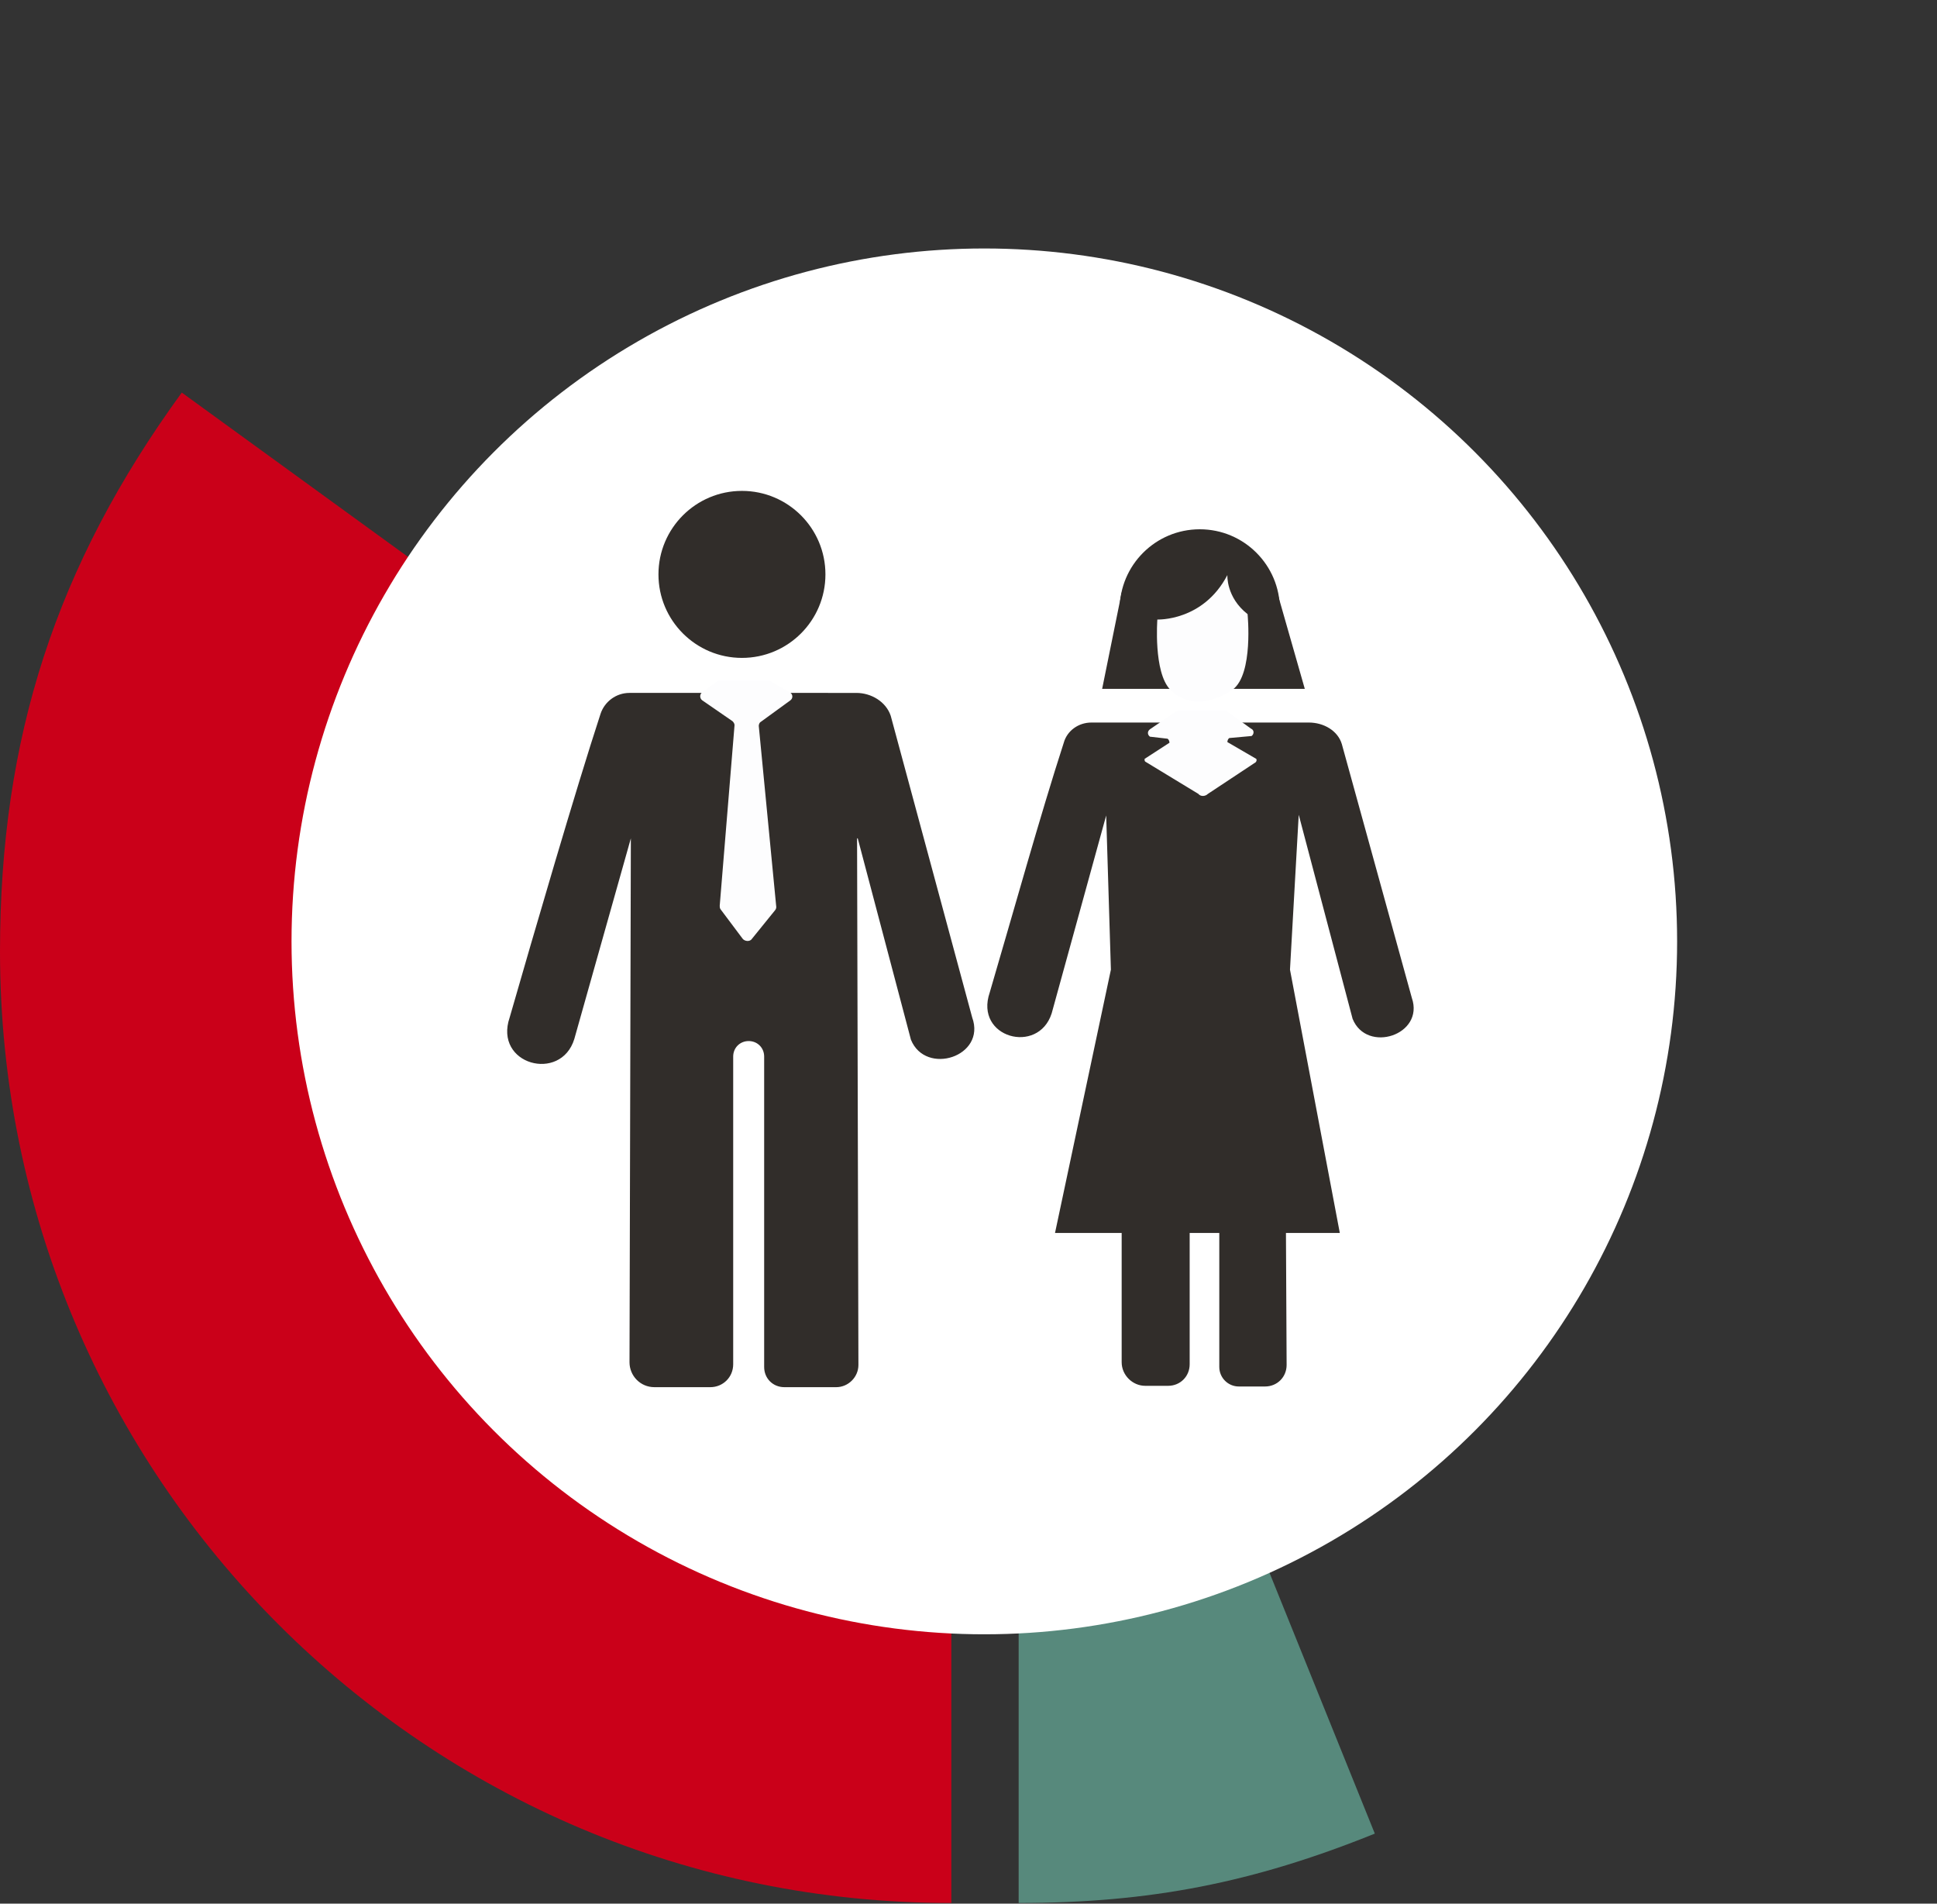 <?xml version="1.0" encoding="utf-8"?>
<!-- Generator: Adobe Illustrator 19.1.0, SVG Export Plug-In . SVG Version: 6.00 Build 0)  -->
<svg version="1.1" id="Layer_1" xmlns="http://www.w3.org/2000/svg" xmlns:xlink="http://www.w3.org/1999/xlink" x="0px" y="0px"
	 viewBox="-355 159.3 287.7 282.7" style="enable-background:new -355 159.3 287.7 282.7;" xml:space="preserve">
<rect x="-355" y="159.3" width="287.7" height="282.7" fill="#333333" stroke="none"/>
<style type="text/css">
	.st0{fill:none;}
	.st1{fill:#57897C;}
	.st2{fill:#CA0019;}
	.st3{fill:#FFFFFF;}
	.st4{fill:#312D2A;}
	.st5{fill:#FDFDFE;}
</style>
<g>
	<g>
		<g>
			<g>
				<path class="st0" d="M-208.7,300.6l-114.3-83c45.9-63.2,134.2-77.1,197.4-31.3s77.1,134.2,31.3,197.4
					c-27.2,37.4-68.1,58.3-114.3,58.3L-208.7,300.6L-208.7,300.6z"/>
			</g>
		</g>
		<g>
			<g>
				<path class="st0" d="M-208.7,300.6v141.3c-78,0.1-141.3-63.2-141.3-141.3c0-31.8,8.3-57.4,27-83.1L-208.7,300.6z"/>
			</g>
		</g>
	</g>
</g>
<path class="st0" d="M-261.6,169.6c-72.4,29.3-107.3,111.6-78.1,184c21.9,54.3,72.5,88.4,131,88.4V300.6l52.9,131
	c72.4-29.2,107.3-111.6,78.1-184S-189.3,140.4-261.6,169.6"/>
<g>
	<g>
		<path class="st1" d="M-203.7,300.6v141.3c19.5,0,34.8-3,52.9-10.3L-203.7,300.6z"/>
	</g>
</g>
<g>
	<g>
		<g>
			<g>
				<path class="st0" d="M-218.7,300.6l-114.3-83c45.9-63.2,134.2-77.1,197.4-31.3s77.1,134.2,31.3,197.4
					c-27.2,37.4-68.1,58.3-114.3,58.3L-218.7,300.6L-218.7,300.6z"/>
			</g>
		</g>
		<g>
			<g>
				<path class="st2" d="M-213.7,300.6v141.3c-78,0.1-141.3-63.2-141.3-141.3c0-31.7,8.3-57.3,27-83L-213.7,300.6z"/>
			</g>
		</g>
	</g>
</g>
<circle class="st3" cx="-208.8" cy="299.1" r="102.9"/>
<g>
	<g>
		<path class="st4" d="M-237.3,262.2h-24.2c-2,0-3.7,1.3-4.3,3.1c-3.7,11.3-9.9,32.6-13.5,45.1c-2.4,7,7.6,9.7,9.6,3.2l8.4-29.8l0,0
			l-0.2,77.8c0,2,1.6,3.7,3.7,3.7h8.3c1.9,0,3.4-1.5,3.4-3.4v-45.7c0-1.3,1-2.3,2.3-2.3l0,0c1.3,0,2.3,1,2.3,2.3v46.1
			c0,1.7,1.3,3,3,3h7.7c1.8,0,3.3-1.5,3.3-3.3l-0.2-78.2c0,0,0,0,0.1,0l7.9,29.9c2.2,5.4,11.2,2.5,9.1-3.3l-12.1-44.8
			c-0.7-2.1-2.9-3.4-5.1-3.4H-237.3z"/>
		<circle class="st4" cx="-244.8" cy="244.6" r="12.4"/>
		<path class="st5" d="M-248.5,260.5l-2.2,1.6c-0.4,0.3-0.4,0.9,0,1.2l4.5,3.1c0.2,0.2,0.3,0.4,0.3,0.6l-2.2,26.8
			c0,0.2,0,0.3,0.1,0.5l3.3,4.4c0.3,0.4,1.1,0.5,1.4,0l3.4-4.2c0.1-0.1,0.2-0.3,0.2-0.5l-2.6-26.9c0-0.2,0.1-0.5,0.3-0.6l4.4-3.2
			c0.4-0.3,0.4-0.9-0.1-1.2l-2.8-1.6c-0.1-0.1-0.3-0.1-0.5-0.1h-7C-248.2,260.4-248.4,260.4-248.5,260.5z"/>
	</g>
</g>
<g>
	<path class="st4" d="M-169.7,266.6h-23.2c-1.9,0-3.6,1.2-4.1,3c-3.5,10.8-7.5,25.2-11,37.1c-2.3,6.7,7.2,9.3,9.2,3.1l8.1-29.4
		l0.7,22.9l-8.3,39.1h9.9v19.2c0,1.9,1.6,3.5,3.5,3.5h3.4c1.8,0,3.2-1.4,3.2-3.2v-19.5h4.4v19.9c0,1.6,1.3,2.9,2.9,2.9h3.9
		c1.8,0,3.2-1.4,3.2-3.2l-0.1-19.6h8l-7.4-39.1c0,0,1.3-23.1,1.3-23l8,30.3c2.1,5.2,10.7,2.4,8.8-3.1l-10.4-37.7
		c-0.6-2-2.7-3.2-4.9-3.2H-169.7z"/>
	<circle class="st4" cx="-176.8" cy="249.8" r="11.9"/>
	<path class="st5" d="M-180.4,265l-3.8,2.6c-0.4,0.3-0.4,0.8,0,1.1l2.6,0.3c0.2,0.1,0.3,0.4,0.3,0.6l-3.7,2.4c0,0.2,0,0.3,0.1,0.4
		l7.9,4.8c0.3,0.4,1,0.4,1.4,0l7.1-4.7c0.1-0.1,0.2-0.3,0.1-0.5l-4.3-2.5c0-0.2,0.1-0.5,0.3-0.6l3.3-0.3c0.4-0.3,0.4-0.9-0.1-1.1
		l-3.6-2.6c-0.1-0.1-0.3-0.1-0.5-0.1h-6.7C-180.1,264.9-180.3,264.9-180.4,265z"/>
</g>
<polygon class="st4" points="-191.3,261.6 -188.4,247.3 -165.2,247.6 -161.2,261.6 "/>
<path class="st5" d="M-181.2,261.7c-2.5-2.6-1.9-10.4-1.9-10.4s6.8,0.3,10.4-6.6c0,0-0.2,3.3,3,5.8c0,0,0.9,8.9-2.2,11.2
	C-175.1,263.9-178.8,264.2-181.2,261.7z"/>
</svg>
